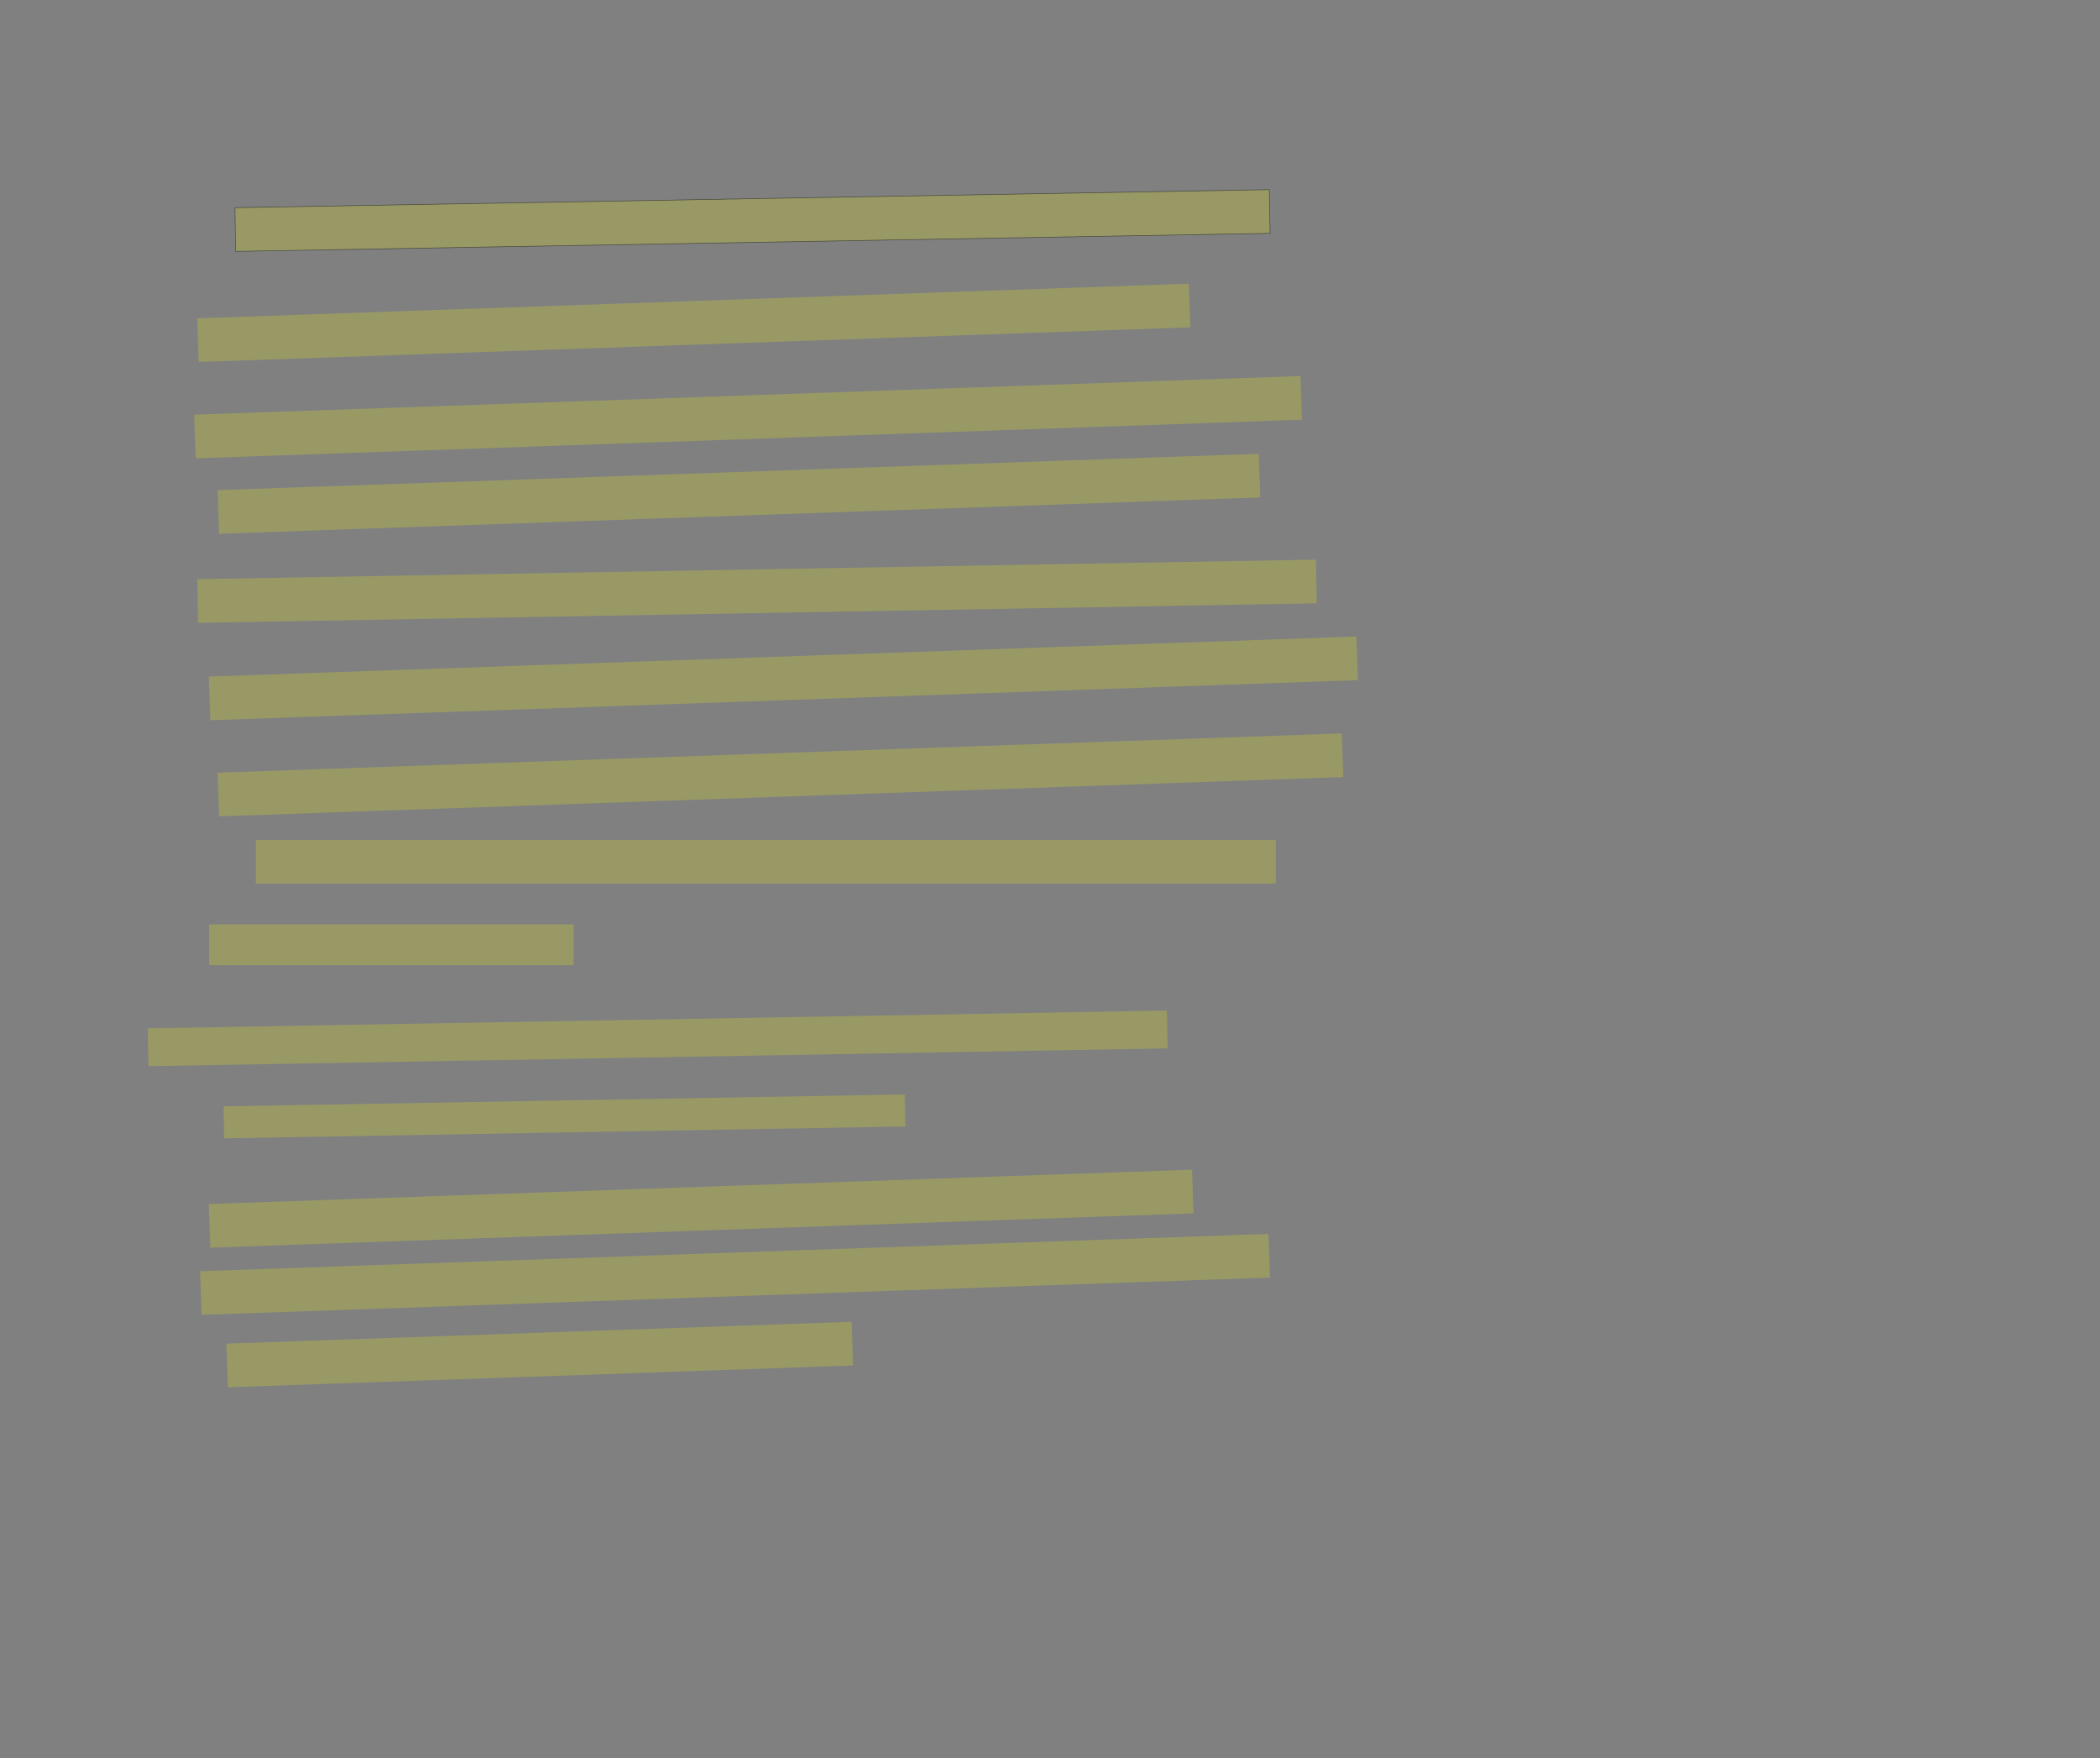 <?xml version="1.0" encoding="UTF-8" standalone="no"?><svg xmlns="http://www.w3.org/2000/svg" xmlns:xlink="http://www.w3.org/1999/xlink" height="3017" width="3603">
 <rect width="100%" height="100%" fill="#808080" stroke="none"/>
 <g>
  <title>Layer 1</title>
  <rect class=" imageannotationLine imageannotationLinked" fill="#FFFF00" fill-opacity="0.2" height="74.925" id="svg_2" stroke="#000000" stroke-opacity="0.5" transform="rotate(-1 1291.149,378.375) " width="1774.883" x="403.707" xlink:href="#la" y="340.913"/>
  <rect class=" imageannotationLine imageannotationLinked" fill="#FFFF00" fill-opacity="0.2" height="74.925" id="svg_4" stroke="#000000" stroke-dasharray="null" stroke-linecap="null" stroke-linejoin="null" stroke-opacity="0.5" stroke-width="null" transform="rotate(-2 1190.291,553.905) " width="1702.424" x="339.079" xlink:href="#lb" y="516.443"/>
  <rect class=" imageannotationLine imageannotationLinked" fill="#FFFF00" fill-opacity="0.2" height="74.925" id="svg_6" stroke="#000000" stroke-dasharray="null" stroke-linecap="null" stroke-linejoin="null" stroke-opacity="0.5" stroke-width="null" transform="rotate(-2 1283.469,715.826) " width="1899.201" x="333.869" xlink:href="#lc" y="678.363"/>
  <rect class=" imageannotationLine imageannotationLinked" fill="#FFFF00" fill-opacity="0.2" height="74.925" id="svg_8" stroke="#000000" stroke-dasharray="null" stroke-linecap="null" stroke-linejoin="null" stroke-opacity="0.5" stroke-width="null" transform="rotate(-2 1267.733,847.248) " width="1787.336" x="374.065" xlink:href="#ld" y="809.786"/>
  <rect class=" imageannotationLine imageannotationLinked" fill="#FFFF00" fill-opacity="0.2" height="74.925" id="svg_10" stroke="#000000" stroke-dasharray="null" stroke-linecap="null" stroke-linejoin="null" stroke-opacity="0.5" stroke-width="null" transform="rotate(-1 1298.842,1014.456) " width="1919.667" x="339.008" xlink:href="#le" y="976.994"/>
  <rect class=" imageannotationLine imageannotationLinked" fill="#FFFF00" fill-opacity="0.2" height="74.925" id="svg_12" stroke="#000000" stroke-dasharray="null" stroke-linecap="null" stroke-linejoin="null" stroke-opacity="0.5" stroke-width="null" transform="rotate(-2 1344.015,1163.973) " width="1970.015" x="359.008" xlink:href="#lf" y="1126.511"/>
  <rect class=" imageannotationLine imageannotationLinked" fill="#FFFF00" fill-opacity="0.2" height="74.925" id="svg_14" stroke="#000000" stroke-dasharray="null" stroke-linecap="null" stroke-linejoin="null" stroke-opacity="0.5" stroke-width="null" transform="rotate(-2 1338.949,1329.587) " width="1929.862" x="374.018" xlink:href="#lg" y="1292.124"/>
  <rect class=" imageannotationLine imageannotationLinked" fill="#FFFF00" fill-opacity="0.2" height="74.925" id="svg_16" stroke="#000000" stroke-dasharray="null" stroke-linecap="null" stroke-linejoin="null" stroke-opacity="0.5" stroke-width="null" width="1750" x="439" xlink:href="#lh" y="1441.075"/>
  <rect class=" imageannotationLine imageannotationLinked" fill="#FFFF00" fill-opacity="0.2" height="69.925" id="svg_18" stroke="#000000" stroke-dasharray="null" stroke-linecap="null" stroke-linejoin="null" stroke-opacity="0.5" stroke-width="null" width="625" x="359" xlink:href="#li" y="1586.075"/>
  <rect class=" imageannotationLine imageannotationLinked" fill="#FFFF00" fill-opacity="0.2" height="64.926" id="svg_20" stroke="#000000" stroke-dasharray="null" stroke-linecap="null" stroke-linejoin="null" stroke-opacity="0.5" stroke-width="null" transform="rotate(-1 1128.356,1781.647) " width="1748.745" x="253.984" xlink:href="#lj" y="1749.184"/>
  <rect class=" imageannotationLine imageannotationLinked" fill="#FFFF00" fill-opacity="0.2" height="54.927" id="svg_22" stroke="#000000" stroke-dasharray="null" stroke-linecap="null" stroke-linejoin="null" stroke-opacity="0.5" stroke-width="null" transform="rotate(-1 968.468,1915.572) " width="1168.988" x="383.974" xlink:href="#lk" y="1888.108"/>
  <rect class=" imageannotationLine imageannotationLinked" fill="#FFFF00" fill-opacity="0.2" height="74.927" id="svg_24" stroke="#000000" stroke-dasharray="null" stroke-linecap="null" stroke-linejoin="null" stroke-opacity="0.5" stroke-width="null" transform="rotate(-2 1203.052,2073.895) " width="1687.917" x="359.094" xlink:href="#ll" y="2036.431"/>
  <rect class=" imageannotationLine imageannotationLinked" fill="#FFFF00" fill-opacity="0.2" height="74.927" id="svg_26" stroke="#000000" stroke-dasharray="null" stroke-linecap="null" stroke-linejoin="null" stroke-opacity="0.5" stroke-width="null" transform="rotate(-2 1261.083,2186.606) " width="1834.06" x="344.054" xlink:href="#lm" y="2149.143"/>
  <rect class=" imageannotationLine imageannotationLinked" fill="#FFFF00" fill-opacity="0.2" height="74.927" id="svg_28" stroke="#000000" stroke-dasharray="null" stroke-linecap="null" stroke-linejoin="null" stroke-opacity="0.5" stroke-width="null" transform="rotate(-2 925.999,2324.181) " width="1073.451" x="389.273" xlink:href="#ln" y="2286.717"/>
 </g>
</svg>